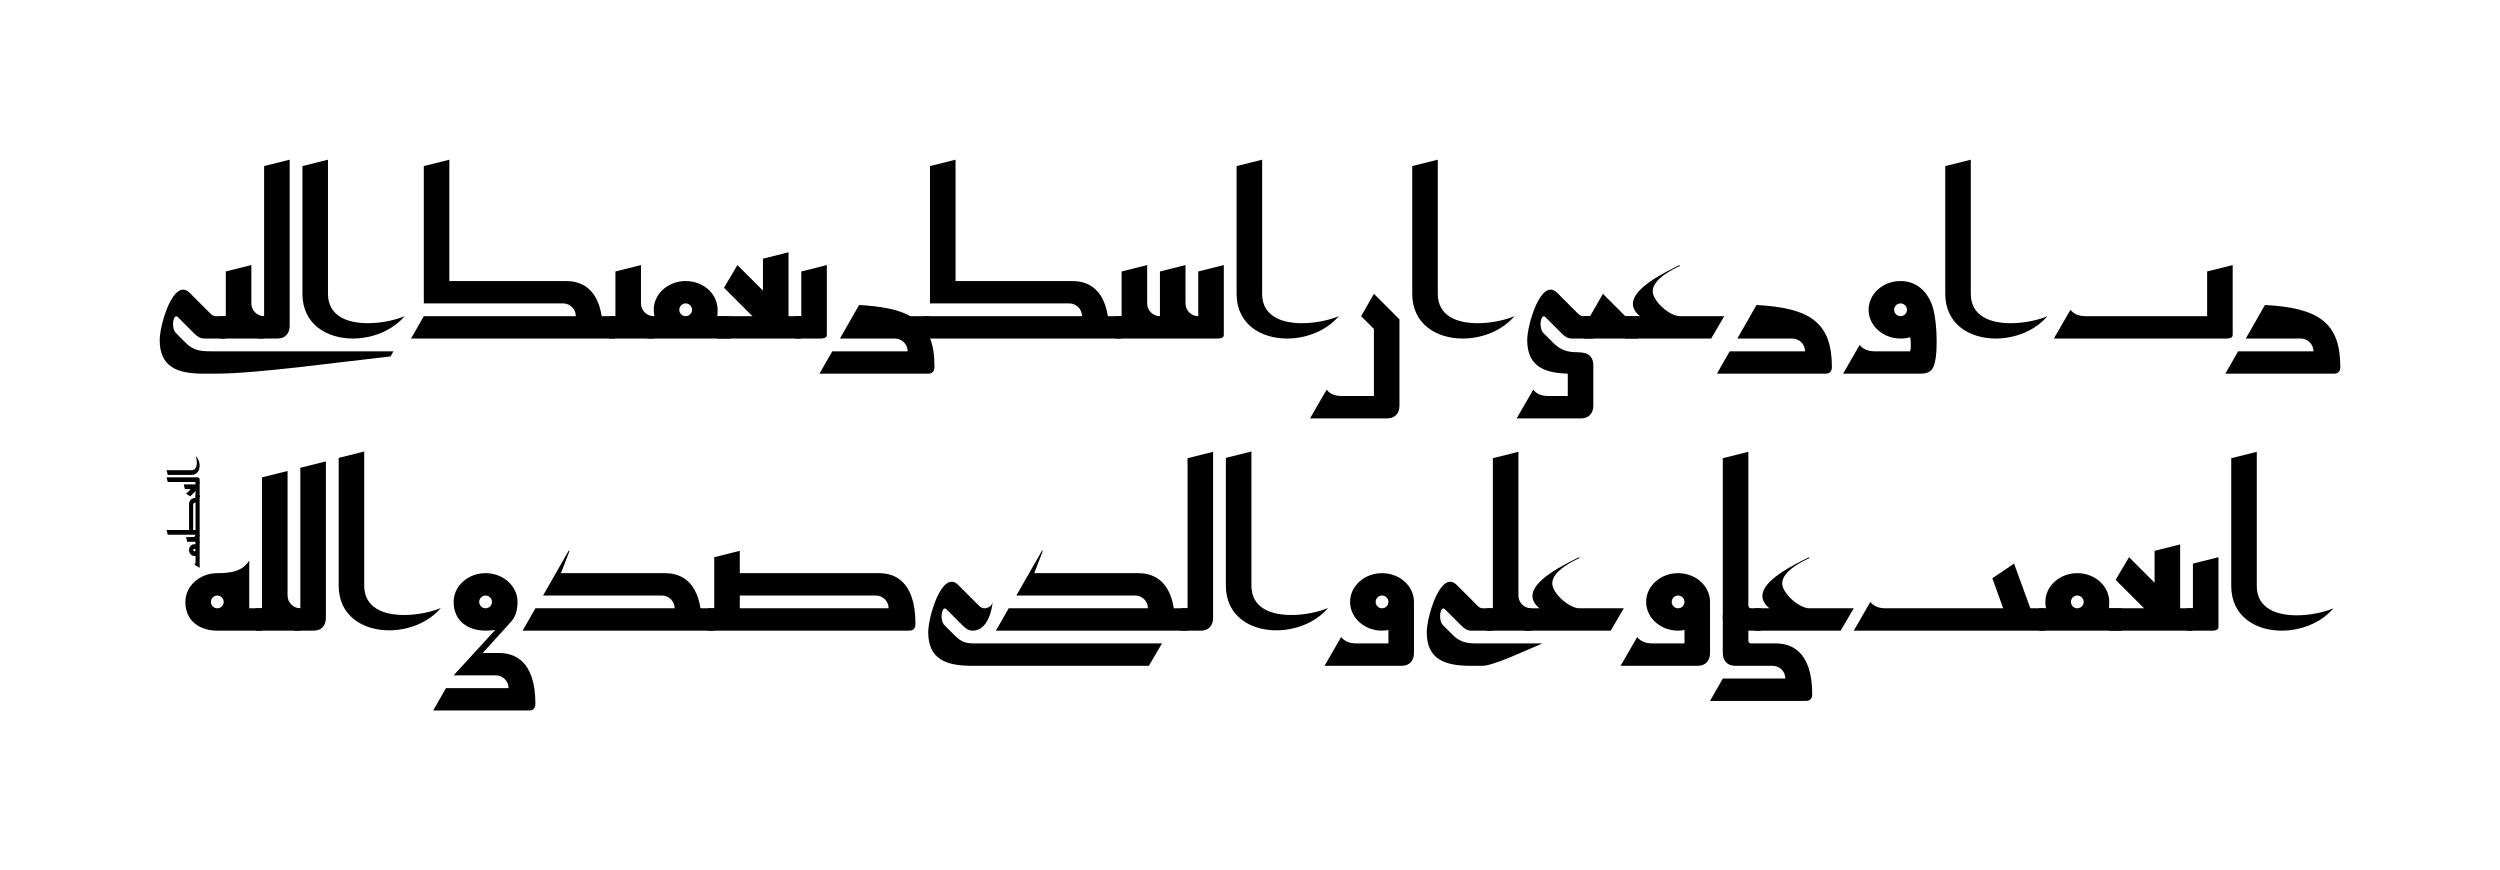 <?xml version="1.0" encoding="UTF-8" standalone="no"?>
<svg
   xmlns:dc="http://purl.org/dc/elements/1.1/"
   xmlns:cc="http://creativecommons.org/ns#"
   xmlns:rdf="http://www.w3.org/1999/02/22-rdf-syntax-ns#"
   xmlns:svg="http://www.w3.org/2000/svg"
   xmlns="http://www.w3.org/2000/svg"
   xmlns:sodipodi="http://sodipodi.sourceforge.net/DTD/sodipodi-0.dtd"
   xmlns:inkscape="http://www.inkscape.org/namespaces/inkscape"
   inkscape:export-ydpi="20.002043"
   inkscape:export-xdpi="20.002043"
   inkscape:version="1.0beta1 (32d4812, 2019-09-19)"
   id="svg188"
   viewBox="-500 -500 15656 5449.394"
   height="5449.394"
   width="15656"
   version="1.1">
  <defs
     id="defs192" />
  <sodipodi:namedview
     inkscape:current-layer="svg188"
     inkscape:window-maximized="1"
     inkscape:window-y="23"
     inkscape:window-x="0"
     inkscape:cy="3863.6875"
     inkscape:cx="11107.894"
     inkscape:zoom="0.048391164"
     fit-margin-right="1000"
     fit-margin-bottom="1000"
     fit-margin-left="1000"
     fit-margin-top="1000"
     showgrid="false"
     id="namedview190"
     inkscape:window-height="1081"
     inkscape:window-width="2048"
     inkscape:pageshadow="2"
     inkscape:pageopacity="0"
     guidetolerance="10"
     gridtolerance="10"
     objecttolerance="10"
     borderopacity="1"
     inkscape:document-rotation="0"
     bordercolor="#666666"
     pagecolor="#ffffff" />
  <path
     inkscape:connector-curvature="0"
     id="path12"
     d="" />
  <path
     inkscape:connector-curvature="0"
     id="path16"
     d="" />
  <path
     inkscape:connector-curvature="0"
     id="path26"
     d="" />
  <path
     inkscape:connector-curvature="0"
     id="path36"
     d="" />
  <path
     inkscape:connector-curvature="0"
     id="path38"
     d="" />
  <path
     inkscape:connector-curvature="0"
     id="path46"
     d="" />
  <path
     inkscape:connector-curvature="0"
     id="path58"
     d="" />
  <path
     inkscape:connector-curvature="0"
     id="path68"
     d="" />
  <path
     inkscape:connector-curvature="0"
     id="path70"
     d="" />
  <path
     inkscape:connector-curvature="0"
     id="path78"
     d="" />
  <path
     inkscape:connector-curvature="0"
     id="path80"
     d="" />
  <path
     inkscape:connector-curvature="0"
     id="path88"
     d="" />
  <path
     inkscape:connector-curvature="0"
     id="path90"
     d="" />
  <path
     inkscape:connector-curvature="0"
     id="path94"
     d="" />
  <path
     inkscape:connector-curvature="0"
     id="path98"
     d="" />
  <path
     inkscape:connector-curvature="0"
     id="path100"
     d="" />
  <path
     inkscape:connector-curvature="0"
     id="path104"
     d="" />
  <path
     inkscape:connector-curvature="0"
     id="path112"
     d="" />
  <path
     inkscape:connector-curvature="0"
     id="path116"
     d="" />
  <path
     inkscape:connector-curvature="0"
     id="path124"
     d="" />
  <path
     inkscape:connector-curvature="0"
     id="path126"
     d="" />
  <path
     inkscape:connector-curvature="0"
     id="path130"
     d="" />
  <path
     inkscape:connector-curvature="0"
     id="path136"
     d="" />
  <path
     inkscape:connector-curvature="0"
     id="path140"
     d="" />
  <path
     inkscape:connector-curvature="0"
     id="path144"
     d="" />
  <path
     inkscape:connector-curvature="0"
     id="path146"
     d="" />
  <path
     inkscape:connector-curvature="0"
     id="path150"
     d="" />
  <path
     inkscape:connector-curvature="0"
     id="path154"
     d="" />
  <path
     inkscape:connector-curvature="0"
     id="path156"
     d="" />
  <path
     inkscape:connector-curvature="0"
     id="path160"
     d="" />
  <path
     inkscape:connector-curvature="0"
     id="path162"
     d="" />
  <path
     inkscape:connector-curvature="0"
     id="path168"
     d="" />
  <path
     inkscape:connector-curvature="0"
     id="path172"
     d="" />
  <path
     inkscape:connector-curvature="0"
     id="path176"
     d="" />
  <path
     inkscape:connector-curvature="0"
     id="path180"
     d="" />
  <path
     inkscape:connector-curvature="0"
     id="path182"
     d="" />
  <g
     transform="translate(-20)"
     id="g2270">
    <path
       style="opacity:1;stop-opacity:1"
       inkscape:connector-curvature="0"
       d="m 838,1700 c -64,0 -108,-6 -154,-52 l -62,-62 c -34,-34 -16,-128 12,-100 l 104,104 c 20,20 38,30 62,30 h 134 v -140 h -62 c -18,0 -28,-10 -36,-18 L 708,1334 c -100,-100 -188,198 -188,296 0,170 114,208 262,210 h 92 c 250,0 766,-72 1092,-108 l 18,-32 z"
       id="path102" />
    <path
       style="opacity:1;stop-opacity:1"
       inkscape:connector-curvature="0"
       d="m 1094,1400 v -240 l -160,40 v 280 h -40 v 140 h 158 122 v -140 c -44,0 -80,-36 -80,-80 z"
       id="path106" />
    <path
       style="opacity:1;stop-opacity:1"
       inkscape:connector-curvature="0"
       d="m 1134,1620 h 124 c 46,0 76,-30 76,-80 V 500 l -160,40 v 940 h -40 z"
       id="path108" />
    <path
       style="opacity:1;stop-opacity:1"
       inkscape:connector-curvature="0"
       d="M 1574,1340 V 500 l -160,40 v 800 c 0,190 152,280 316,280 120,0 246,-48 324,-140 -56,24 -144,44 -230,44 -128,0 -250,-44 -250,-184 z"
       id="path110" />
    <path
       style="opacity:1;stop-opacity:1"
       inkscape:connector-curvature="0"
       d="m 3288,1480 c -30,-190 -146,-220 -222,-220 H 2334 V 500 l -160,40 v 860 h 872 c 44,0 80,36 80,80 h -952 l -80,140 h 1280 v -140 z"
       id="path114" />
    <path
       style="opacity:1;stop-opacity:1"
       inkscape:connector-curvature="0"
       d="m 3534,1400 v -240 l -160,40 v 280 h -40 v 140 h 158 122 v -140 c -44,0 -80,-36 -80,-80 z"
       id="path118" />
    <path
       style="opacity:1;stop-opacity:1"
       inkscape:connector-curvature="0"
       d="m 4012,1480 c 2,-12 2,-26 2,-40 0,-100 -90,-180 -200,-180 -110,0 -200,80 -200,180 0,14 2,28 4,40 h -44 v 140 h 520 v -140 z m -238,-40 c 0,-22 18,-40 40,-40 22,0 40,18 40,40 0,22 -18,40 -40,40 -22,0 -40,-18 -40,-40 z"
       id="path120" />
    <path
       style="opacity:1;stop-opacity:1"
       inkscape:connector-curvature="0"
       d="m 4460,1480 -2,-2 v -398 l -160,40 v 200 l -160,-160 -84,142 178,178 h -218 v 140 h 524 v -140 z"
       id="path122" />
    <path
       style="opacity:1;stop-opacity:1"
       inkscape:connector-curvature="0"
       d="m 4498,1620 h 158 c 12,0 42,0 42,-22 v -438 l -160,40 v 280 h -40 z"
       id="path128" />
    <path
       style="opacity:1;stop-opacity:1"
       inkscape:connector-curvature="0"
       d="m 5344,1618 v -138 h -122 c -76,-42 -182,-62 -322,-70 l -120,210 h 344 c 44,0 80,36 80,80 h -472 l -80,140 h 678 c 12,0 42,0 42,-42 0,-72 -8,-130 -28,-180 z"
       id="path132" />
    <path
       style="opacity:1;stop-opacity:1"
       inkscape:connector-curvature="0"
       d="m 6458,1480 c -30,-190 -146,-220 -222,-220 H 5504 V 500 l -160,40 v 860 h 872 c 44,0 80,36 80,80 h -992 v 140 h 1240 v -140 z"
       id="path134" />
    <path
       style="opacity:1;stop-opacity:1"
       inkscape:connector-curvature="0"
       d="m 7024,1200 v 280 c -44,0 -80,-36 -80,-80 v -240 l -160,40 v 280 c -44,0 -80,-36 -80,-80 v -240 l -160,40 v 280 h -40 v 140 h 158 240 240 c 12,0 42,0 42,-22 v -438 z"
       id="path138" />
    <path
       style="opacity:1;stop-opacity:1"
       inkscape:connector-curvature="0"
       d="M 7424,1340 V 500 l -160,40 v 800 c 0,190 152,280 316,280 120,0 246,-48 324,-140 -56,24 -144,44 -230,44 -128,0 -250,-44 -250,-184 z"
       id="path142" />
    <path
       style="opacity:1;stop-opacity:1"
       inkscape:connector-curvature="0"
       d="m 8124,1340 -80,140 80,80 v 420 h -200 c -40,0 -74,-10 -96,-40 l -104,180 h 484 c 46,0 76,-30 76,-80 v -540 z"
       id="path148" />
    <path
       style="opacity:1;stop-opacity:1"
       inkscape:connector-curvature="0"
       d="M 8524,1340 V 500 l -160,40 v 800 c 0,190 152,280 316,280 120,0 246,-48 324,-140 -56,24 -144,44 -230,44 -128,0 -250,-44 -250,-184 z"
       id="path152" />
    <path
       style="opacity:1;stop-opacity:1"
       inkscape:connector-curvature="0"
       d="m 9198,1486 104,104 c 20,20 38,30 62,30 h 134 v -140 h -62 c -18,0 -28,-10 -36,-18 l -128,-128 c -100,-100 -188,198 -188,296 0,166 110,206 254,210 v 140 h -120 c -40,0 -74,-10 -96,-40 l -104,180 h 404 c 46,0 76,-30 76,-80 v -252 c 0,-50 -26,-82 -96,-82 -64,0 -108,-12 -154,-58 l -62,-62 c -34,-34 -16,-128 12,-100 z"
       id="path158" />
    <path
       style="opacity:1;stop-opacity:1"
       inkscape:connector-curvature="0"
       d="m 9698,1480 -140,-140 -80,140 h -40 v 140 h 340 v -140 z"
       id="path164" />
    <path
       style="opacity:1;stop-opacity:1"
       inkscape:connector-curvature="0"
       d="m 9698,1620 h 538 l 82,-140 h -278 c -64,0 -170,-94 -170,-156 0,-78 130,-140 170,-158 l -2,-6 c -106,52 -292,146 -292,242 0,26 12,52 44,78 h -92 z"
       id="path166" />
    <path
       style="opacity:1;stop-opacity:1"
       inkscape:connector-curvature="0"
       d="m 10272,1840 h 678 c 12,0 42,0 42,-42 0,-278 -136,-370 -472,-388 l -120,210 h 344 c 44,0 80,36 80,80 h -472 z"
       id="path170" />
    <path
       style="opacity:1;stop-opacity:1"
       inkscape:connector-curvature="0"
       d="m 11628,1438 c -30,-112 -106,-178 -206,-178 -110,0 -200,80 -200,180 0,100 90,180 200,180 20,0 40,-2 60,-8 4,14 4,30 4,44 0,14 0,30 -4,44 h -220 c -44,0 -76,-14 -96,-40 l -104,180 h 486 c 62,0 80,-28 90,-76 8,-34 10,-78 10,-130 0,-72 -8,-146 -20,-196 z m -206,42 c -22,0 -40,-18 -40,-40 0,-22 18,-40 40,-40 22,0 40,18 40,40 0,22 -18,40 -40,40 z"
       id="path174" />
    <path
       style="opacity:1;stop-opacity:1"
       inkscape:connector-curvature="0"
       d="M 11862,1340 V 500 l -160,40 v 800 c 0,190 152,280 316,280 120,0 246,-48 324,-140 -56,24 -144,44 -230,44 -128,0 -250,-44 -250,-184 z"
       id="path178" />
    <path
       style="opacity:1;stop-opacity:1"
       inkscape:connector-curvature="0"
       d="m 13342,1200 v 280 h -760 c -44,0 -76,-14 -96,-40 l -104,180 h 1078 c 12,0 42,0 42,-22 v -438 z"
       id="path184" />
    <path
       style="opacity:1;stop-opacity:1"
       inkscape:connector-curvature="0"
       d="m 13456,1840 h 678 c 12,0 42,0 42,-42 0,-278 -136,-370 -472,-388 l -120,210 h 344 c 44,0 80,36 80,80 h -472 z"
       id="path186" />
  </g>
  <g
     transform="translate(-103.114)"
     id="g2222">
    <g
       style="opacity:1;stop-opacity:1"
       id="g315"
       transform="matrix(0,-0.185,0.185,0,30.325,5637.489)">
      <path
         id="path10"
         d="m 14752.58,4309.394 c 2,-12 2,-26 2,-40 0,-100 -90,-180 -200,-180 -110,0 -200,80 -200,180 0,14 2,28 4,40 h -204 c -40,0 -74,-10 -96,-40 l -104,180 h 880 v -140 z m -238,-40 c 0,-22 18,-40 40,-40 22,0 40,18 40,40 0,22 -18,40 -40,40 -22,0 -40,-18 -40,-40 z"
         inkscape:connector-curvature="0"
         style="opacity:1;stop-opacity:1" />
      <path
         id="path14"
         d="m 14994.58,4229.394 v -240 l -160,40 v 280 h -40 v 140 h 158 122 v -140 c -44,0 -80,-36 -80,-80 z"
         inkscape:connector-curvature="0"
         style="opacity:1;stop-opacity:1" />
      <path
         id="path18"
         d="m 16328.58,4309.394 c -30,-190 -146,-220 -222,-220 h -872 v -760 l -160,40 v 940 h -40 v 140 h 1380 v -140 z m -162,0 h -932 v -80 h 852 c 44,0 80,36 80,80 z"
         inkscape:connector-curvature="0"
         style="opacity:1;stop-opacity:1" />
      <path
         id="path20"
         d="m 16780.58,4309.394 -2,-2 v -398 l -160,40 v 200 l -160,-160 -84,142 178,178 h -218 v 140 h 524 v -140 z"
         inkscape:connector-curvature="0"
         style="opacity:1;stop-opacity:1" />
      <path
         id="path22"
         d="m 16818.58,4449.394 h 124 c 46,0 76,-30 76,-80 v -1040 l -160,40 v 940 h -40 z"
         inkscape:connector-curvature="0"
         style="opacity:1;stop-opacity:1" />
      <path
         id="path24"
         d="m 17258.58,4169.394 v -840 l -160,40 v 800 c 0,190 152,280 316,280 120,0 246,-48 324,-140 -56,24 -144,44 -230,44 -128,0 -250,-44 -250,-184 z"
         inkscape:connector-curvature="0"
         style="opacity:1;stop-opacity:1" />
    </g>
    <g
       id="g2188">
      <path
         id="path28"
         d="m 1164,3309.394 v -300 c -40,70 -120,80 -200,80 -110,0 -200,80 -200,180 0,120 90,180 200,180 h 280 v -140 z m -240,-40 c 0,-22 18,-40 40,-40 22,0 40,18 40,40 0,22 -18,40 -40,40 -22,0 -40,-18 -40,-40 z"
         inkscape:connector-curvature="0"
         style="opacity:1;stop-opacity:1" />
      <path
         id="path30"
         d="m 1404,3229.394 v -780 l -160,40 v 820 h -40 v 140 h 280 v -140 c -44,0 -80,-36 -80,-80 z"
         inkscape:connector-curvature="0"
         style="opacity:1;stop-opacity:1" />
      <path
         id="path32"
         d="m 1444,3449.394 h 124 c 46,0 76,-30 76,-80 v -980 l -160,40 v 880 h -40 z"
         inkscape:connector-curvature="0"
         style="opacity:1;stop-opacity:1" />
      <path
         id="path40"
         d="m 2728,3589.394 h -102 l 176,-194 c 28,-30 42,-72 42,-126 0,-100 -90,-180 -200,-180 -110,0 -200,80 -200,180 0,120 90,180 200,180 22,0 42,-2 60,-4 l -260,284 h 264 c 44,0 80,36 80,80 h -392 l -80,140 h 598 c 12,0 42,0 42,-42 0,-278 -140,-318 -228,-318 z m -84,-280 c -22,0 -40,-18 -40,-40 0,-22 18,-40 40,-40 22,0 40,18 40,40 0,22 -18,40 -40,40 z"
         inkscape:connector-curvature="0"
         style="opacity:1;stop-opacity:1" />
      <path
         id="path42"
         d="m 3990,3309.394 c -30,-190 -146,-220 -222,-220 h -652 l 54,-140 h -6 l -160,280 h 744 c 44,0 80,36 80,80 h -872 l -80,140 h 1200 v -140 z"
         inkscape:connector-curvature="0"
         style="opacity:1;stop-opacity:1" />
      <path
         id="path44"
         d="m 5108,3089.394 h -872 v -140 l -160,40 v 320 h -40 v 140 h 1258 c 12,0 42,0 42,-42 0,-278 -140,-318 -228,-318 z m 60,220 h -932 v -80 h 852 c 44,0 80,36 80,80 z"
         inkscape:connector-curvature="0"
         style="opacity:1;stop-opacity:1" />
      <path
         id="path48"
         d="m 5714,3529.394 c -64,0 -88,-6 -134,-52 l -62,-62 c -34,-34 -16,-128 12,-100 l 104,104 c 20,20 38,30 62,30 32,0 104,-20 124,-180 -6,30 -34,40 -52,40 -18,0 -28,-10 -36,-18 l -128,-128 c -100,-100 -188,198 -188,296 0,170 114,208 262,210 h 1120 l 82,-140 z"
         inkscape:connector-curvature="0"
         style="opacity:1;stop-opacity:1" />
      <path
         id="path50"
         d="m 6954,3309.394 c -30,-190 -146,-220 -222,-220 h -652 l 54,-140 h -6 l -160,280 h 744 c 44,0 80,36 80,80 h -872 l -80,140 h 1200 v -140 z"
         inkscape:connector-curvature="0"
         style="opacity:1;stop-opacity:1" />
      <path
         id="path52"
         d="m 7000,3449.394 h 124 c 46,0 76,-30 76,-80 v -1040 l -160,40 v 940 h -40 z"
         inkscape:connector-curvature="0"
         style="opacity:1;stop-opacity:1" />
      <path
         id="path56"
         d="m 8258,3089.394 c -110,0 -200,80 -200,180 0,100 90,180 200,180 14,0 28,-2 40,-4 v 84 h -200 c -44,0 -76,-14 -96,-40 l -104,180 h 484 c 46,0 76,-30 76,-80 v -320 c 0,-100 -90,-180 -200,-180 z m 0,220 c -22,0 -40,-18 -40,-40 0,-22 18,-40 40,-40 22,0 40,18 40,40 0,22 -18,40 -40,40 z"
         inkscape:connector-curvature="0"
         style="opacity:1;stop-opacity:1" />
      <path
         id="path60"
         d="m 8856,3529.394 c -64,0 -108,-6 -154,-52 l -62,-62 c -34,-34 -16,-128 12,-100 l 104,104 c 20,20 38,30 62,30 h 134 v -140 h -62 c -18,0 -28,-10 -36,-18 l -128,-128 c -100,-100 -188,198 -188,296 0,170 114,208 262,210 h 90 c 62,0 264,-94 372,-140 z"
         inkscape:connector-curvature="0"
         style="opacity:1;stop-opacity:1" />
      <path
         id="path62"
         d="m 9112,3229.394 v -900 l -160,40 v 940 h -40 v 140 h 280 v -140 c -44,0 -80,-36 -80,-80 z"
         inkscape:connector-curvature="0"
         style="opacity:1;stop-opacity:1" />
      <path
         id="path64"
         d="m 9152,3449.394 h 538 l 82,-140 h -278 c -64,0 -170,-94 -170,-156 0,-78 130,-140 170,-158 l -2,-6 c -106,52 -292,146 -292,242 0,26 12,52 44,78 h -92 z"
         inkscape:connector-curvature="0"
         style="opacity:1;stop-opacity:1" />
      <path
         id="path66"
         d="m 10112,3089.394 c -110,0 -200,80 -200,180 0,100 90,180 200,180 14,0 28,-2 40,-4 v 84 h -200 c -44,0 -76,-14 -96,-40 l -104,180 h 484 c 46,0 76,-30 76,-80 v -320 c 0,-100 -90,-180 -200,-180 z m 0,220 c -22,0 -40,-18 -40,-40 0,-22 18,-40 40,-40 22,0 40,18 40,40 0,22 -18,40 -40,40 z"
         inkscape:connector-curvature="0"
         style="opacity:1;stop-opacity:1" />
      <path
         id="path72"
         d="m 10724,3529.394 h -152 c -14,0 -20,-6 -20,-20 v -160 h -160 v 240 c 0,50 30,80 76,80 h 236 c 44,0 80,36 80,80 h -392 l -80,140 h 598 c 12,0 42,0 42,-42 0,-278 -140,-318 -228,-318 z"
         inkscape:connector-curvature="0"
         style="opacity:1;stop-opacity:1" />
      <path
         id="path74"
         d="m 10552,3289.394 v -960 l -160,40 v 1000 c 0,50 30,80 76,80 h 164 v -140 h -60 c -14,0 -20,-6 -20,-20 z"
         inkscape:connector-curvature="0"
         style="opacity:1;stop-opacity:1" />
      <path
         id="path76"
         d="m 10592,3449.394 h 538 l 82,-140 h -278 c -64,0 -170,-94 -170,-156 0,-78 130,-140 170,-158 l -2,-6 c -106,52 -292,146 -292,242 0,26 12,52 44,78 h -92 z"
         inkscape:connector-curvature="0"
         style="opacity:1;stop-opacity:1" />
      <path
         id="path82"
         d="m 12318,3309.394 -102,-280 -136,92 68,188 h -736 c -44,0 -76,-14 -96,-40 l -104,180 h 1200 v -140 z"
         inkscape:connector-curvature="0"
         style="opacity:1;stop-opacity:1" />
      <path
         id="path84"
         d="m 12810,3309.394 c 2,-12 2,-26 2,-40 0,-100 -90,-180 -200,-180 -110,0 -200,80 -200,180 0,14 2,28 4,40 h -44 v 140 h 520 v -140 z m -238,-40 c 0,-22 18,-40 40,-40 22,0 40,18 40,40 0,22 -18,40 -40,40 -22,0 -40,-18 -40,-40 z"
         inkscape:connector-curvature="0"
         style="opacity:1;stop-opacity:1" />
      <path
         id="path86"
         d="m 13258,3309.394 -2,-2 v -398 l -160,40 v 200 l -160,-160 -84,142 178,178 h -218 v 140 h 524 v -140 z"
         inkscape:connector-curvature="0"
         style="opacity:1;stop-opacity:1" />
      <path
         id="path92"
         d="m 13296,3449.394 h 158 c 12,0 42,0 42,-22 v -438 l -160,40 v 280 h -40 z"
         inkscape:connector-curvature="0"
         style="opacity:1;stop-opacity:1" />
      <path
         id="path96"
         d="m 13736,3169.394 v -840 l -160,40 v 800 c 0,190 152,280 316,280 120,0 246,-48 324,-140 -56,24 -144,44 -230,44 -128,0 -250,-44 -250,-184 z"
         inkscape:connector-curvature="0"
         style="opacity:1;stop-opacity:1" />
      <path
         style="opacity:1;stop-opacity:1"
         inkscape:connector-curvature="0"
         d="m 7440,3167.394 v -840 l -160,40 v 800 c 0,190 152,280 316,280 120,0 246,-48 324,-140 -56,24 -144,44 -230,44 -128,0 -250,-44 -250,-184 z"
         id="path499" />
      <path
         id="path1399"
         d="m 1884,3167.394 v -840 l -160,40 v 800 c 0,190 152,280 316,280 120,0 246,-48 324,-140 -56,24 -144,44 -230,44 -128,0 -250,-44 -250,-184 z"
         inkscape:connector-curvature="0"
         style="opacity:1;stop-opacity:1" />
    </g>
  </g>
</svg>

